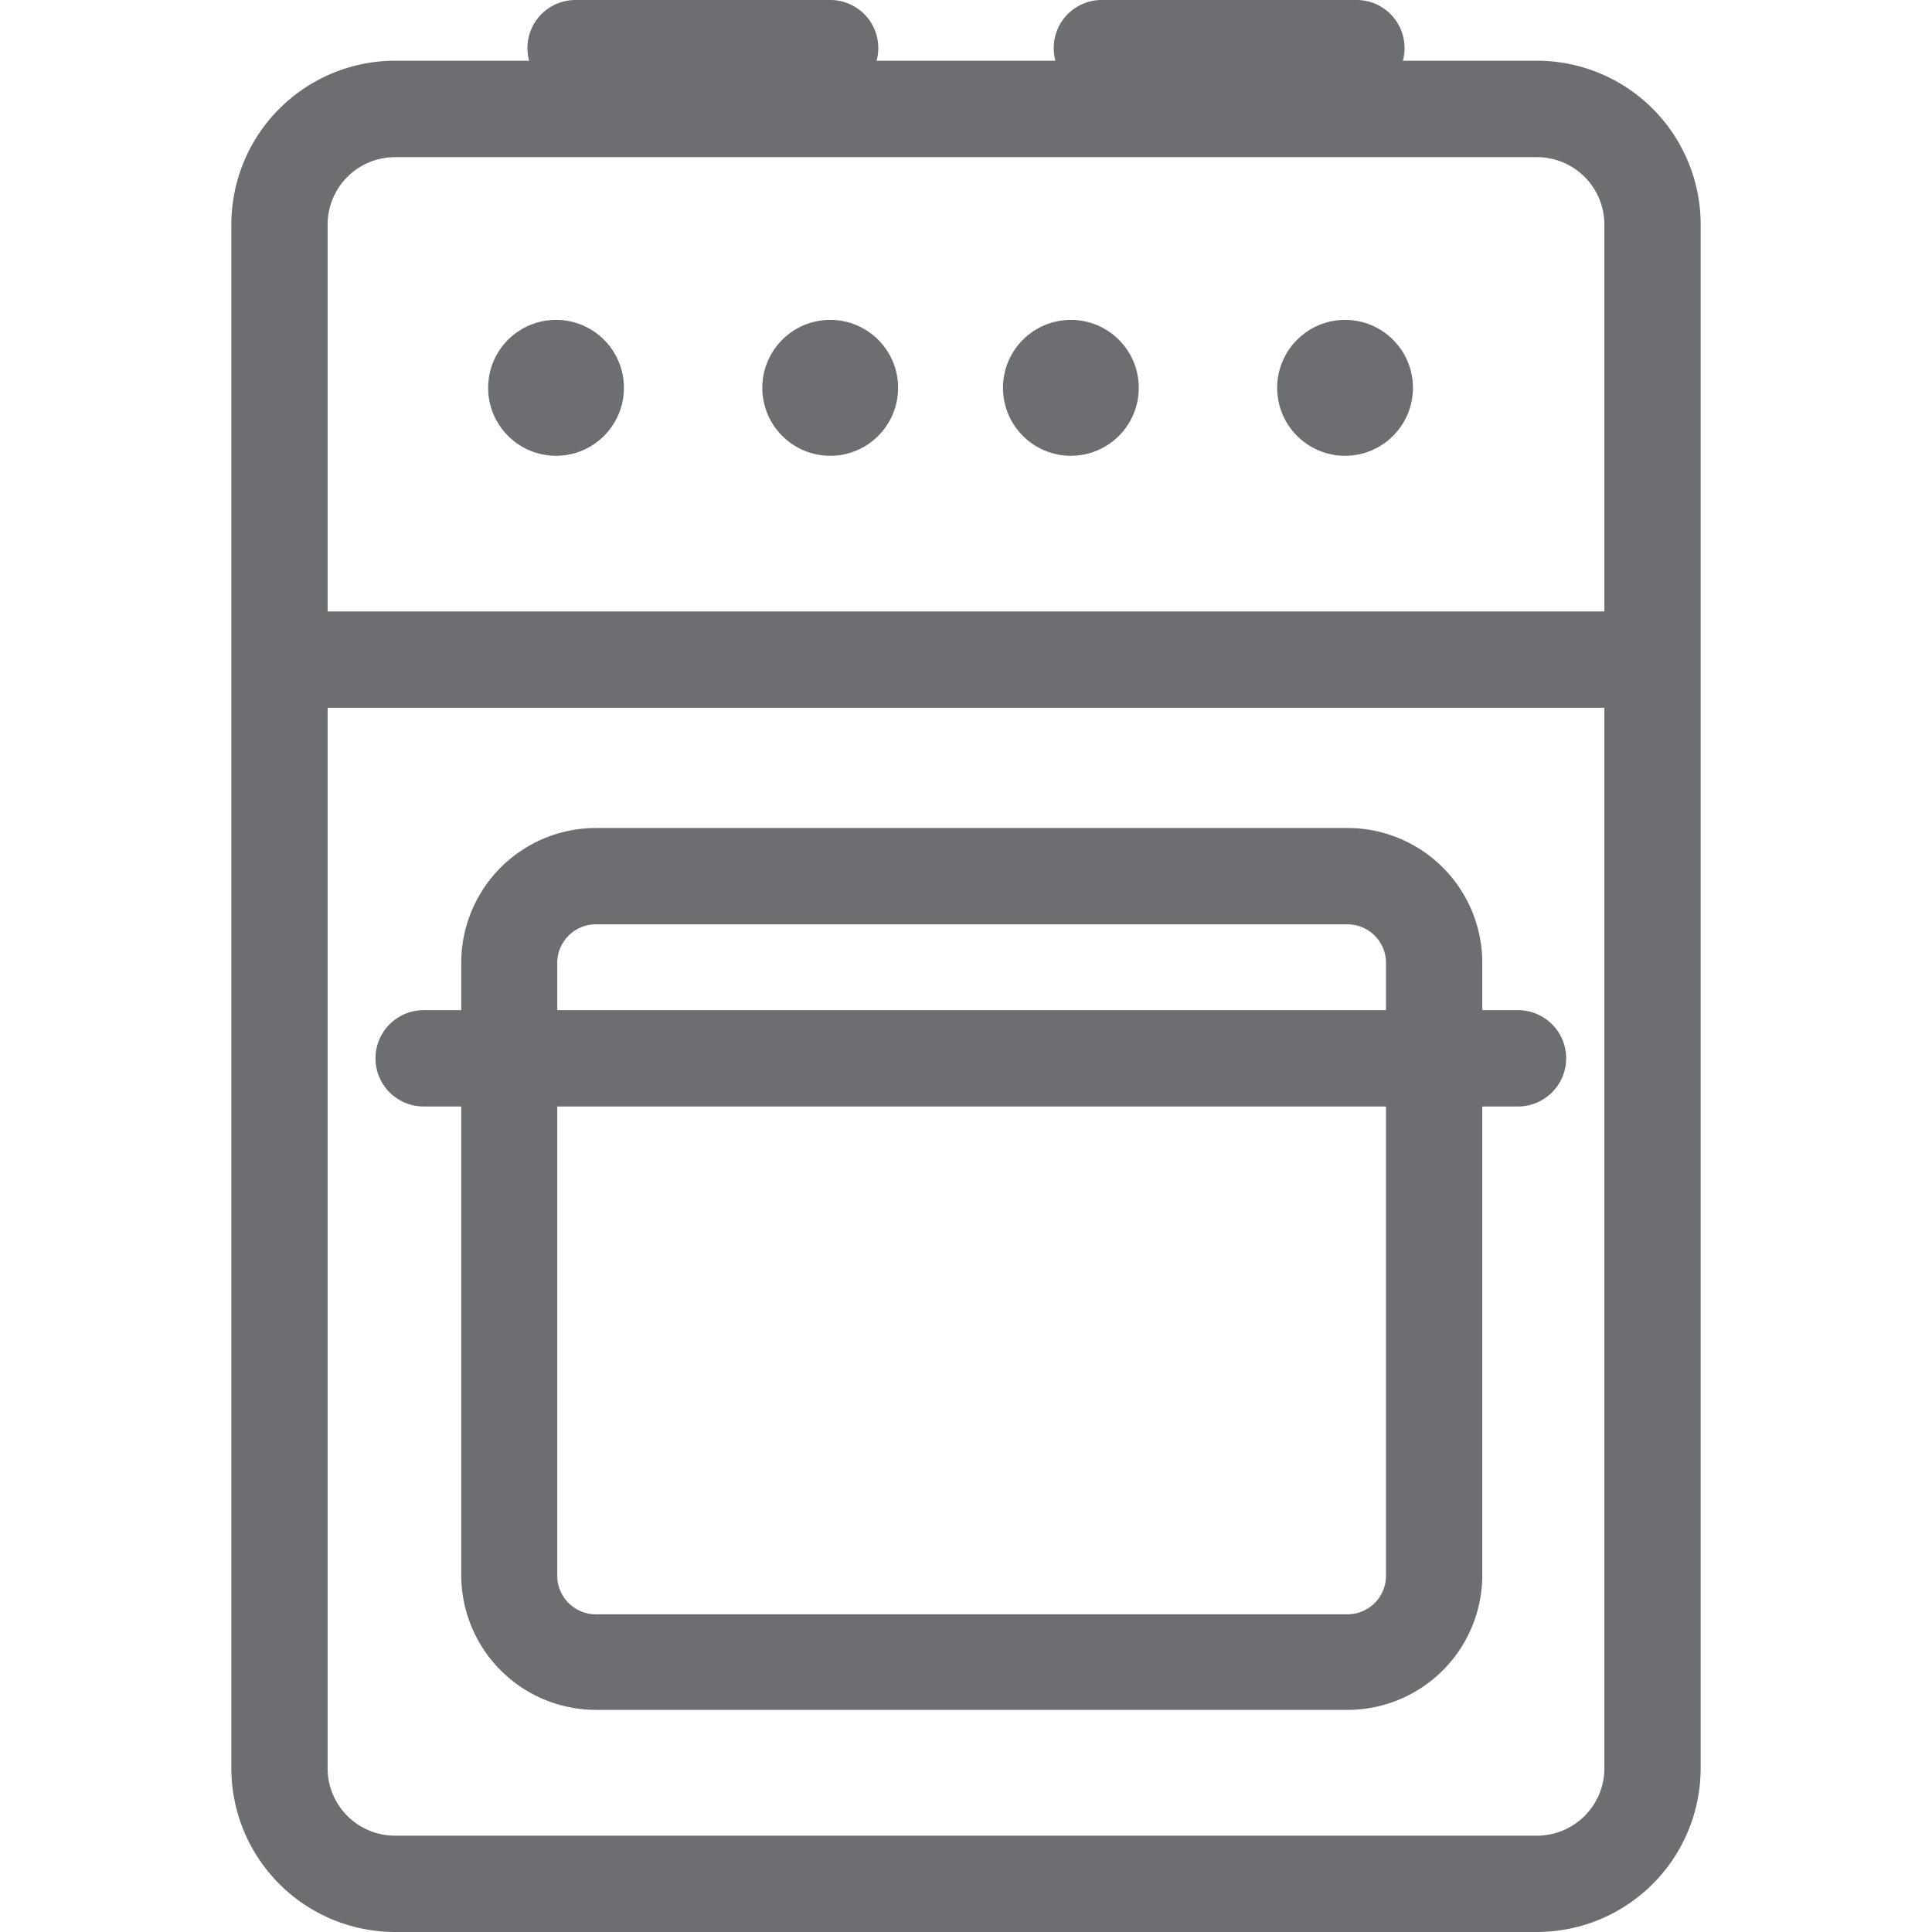 <svg id="Calque_1" data-name="Calque 1" xmlns="http://www.w3.org/2000/svg" viewBox="0 0 350 350"><defs><style>.cls-1{fill:#6d6e71;}</style></defs><title>Icons_Hikster_2_colors</title><ellipse class="cls-1" cx="100.73" cy="70.26" rx="12.3" ry="12.31"/><ellipse class="cls-1" cx="150.4" cy="70.26" rx="12.3" ry="12.31"/><ellipse class="cls-1" cx="194" cy="70.26" rx="12.3" ry="12.31"/><ellipse class="cls-1" cx="243.67" cy="70.26" rx="12.3" ry="12.31"/><path class="cls-1" d="M278.45,11H254.14a8.7,8.7,0,0,0-8.4-11H199.6a8.7,8.7,0,0,0-8.4,11H158.8a8.7,8.7,0,0,0-8.4-11H104.26a8.7,8.7,0,0,0-8.4,11H71.56A29.69,29.69,0,0,0,41.91,40.68V320.35A29.69,29.69,0,0,0,71.56,350H278.45a29.68,29.68,0,0,0,29.64-29.65V40.68A29.68,29.68,0,0,0,278.45,11ZM71.56,28.47H278.45a12.22,12.22,0,0,1,12.2,12.21v70.09H59.35V40.68A12.22,12.22,0,0,1,71.56,28.47ZM278.45,332.55H71.56a12.22,12.22,0,0,1-12.21-12.21V128.22H290.65V320.35A12.22,12.22,0,0,1,278.45,332.55Z"/><path class="cls-1" d="M244.14,309.76H107.95a24.42,24.42,0,0,1-24.39-24.4v-111A24.42,24.42,0,0,1,107.95,150h136.2a24.42,24.42,0,0,1,24.38,24.4v111A24.42,24.42,0,0,1,244.14,309.76ZM107.95,167.45a7,7,0,0,0-7,7v111a7,7,0,0,0,7,7h136.2a7,7,0,0,0,6.94-7v-111a7,7,0,0,0-6.94-7H107.95Z"/><path class="cls-1" d="M275,200.45H76.75a8.72,8.72,0,0,1,0-17.45H275A8.72,8.72,0,0,1,275,200.45Z"/></svg>